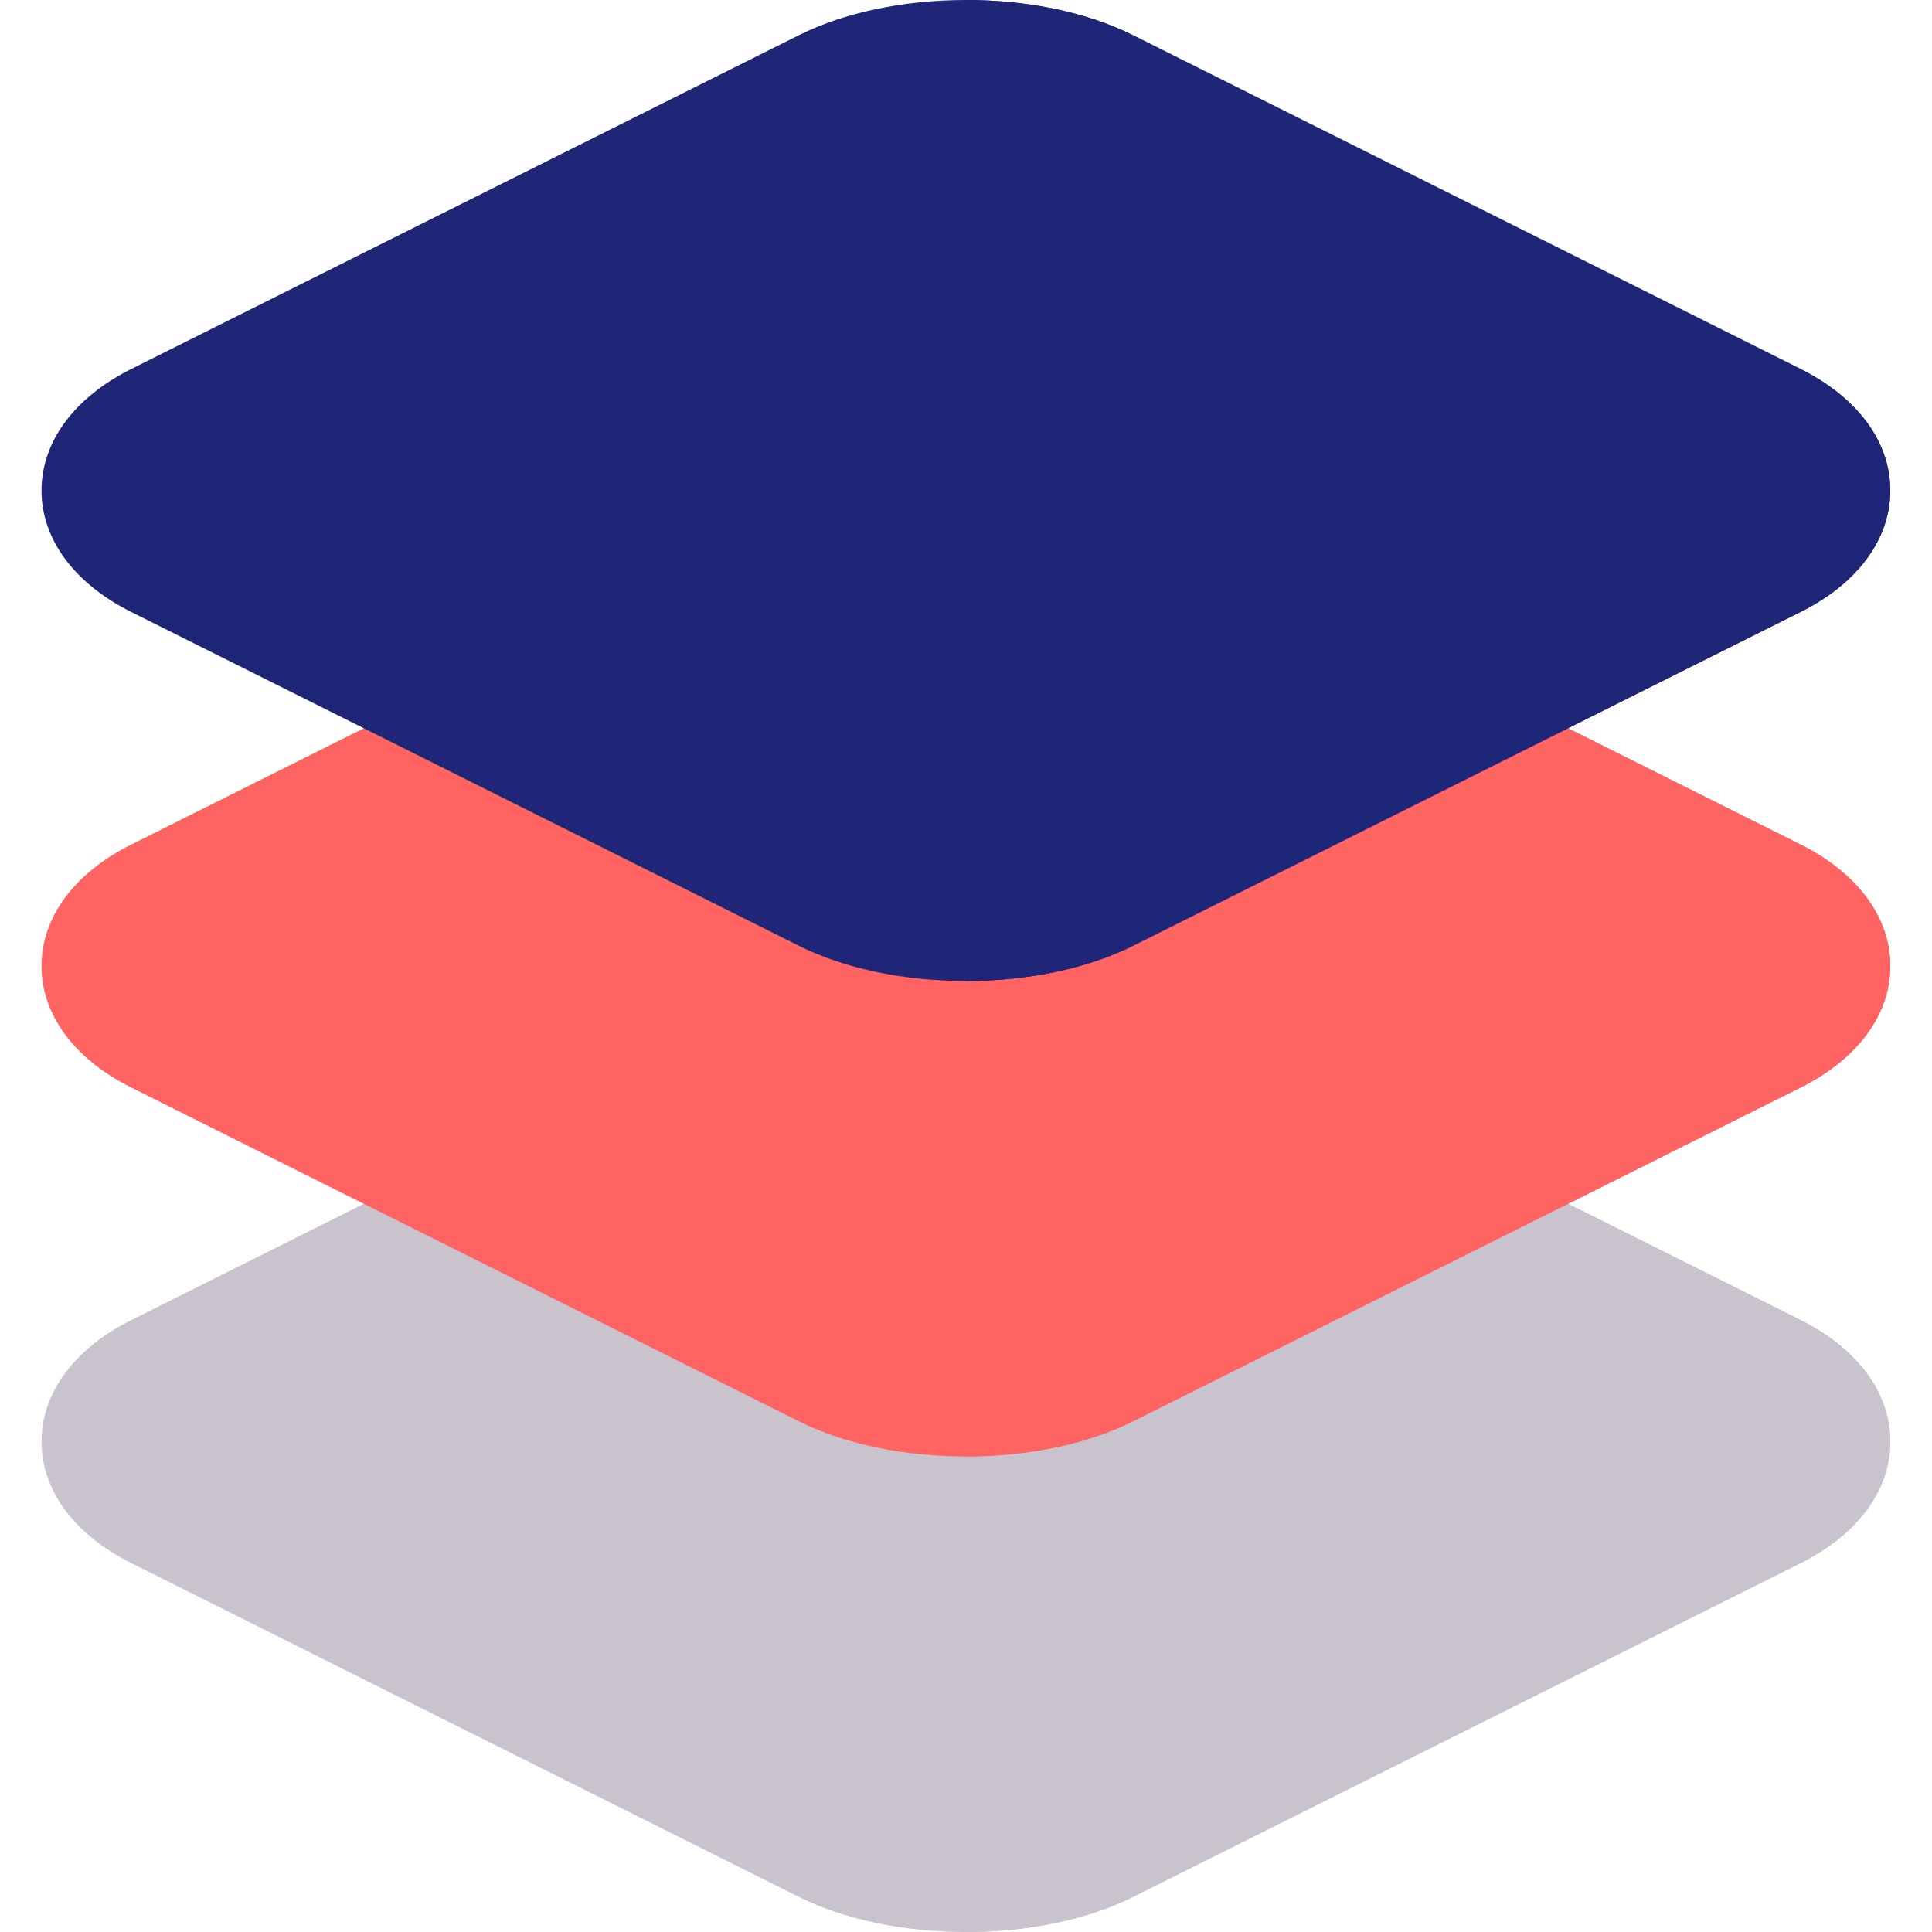 <?xml version="1.0"?>
<svg xmlns="http://www.w3.org/2000/svg" height="512px" viewBox="-11 0 512 512" width="512px" class=""><g><path d="m466.152 349.828-88.445-44.223c-7.414-3.707-16.422-.703-20.125 6.707-1.078 2.156-1.574 4.449-1.57 6.711h-222.074c.004-2.262-.492-4.555-1.57-6.711-3.707-7.41-12.715-10.414-20.125-6.707l-88.449 44.223c-15.121 7.562-23.793 19.301-23.793 32.207.004 12.906 8.672 24.645 23.793 32.203l176.902 88.453c12.414 6.203 28.348 9.309 44.277 9.309 15.938 0 31.867-3.102 44.285-9.312l176.895-88.449c15.121-7.559 23.793-19.297 23.797-32.203-.004-12.906-8.676-24.645-23.797-32.207zm0 0" fill="#008adf" data-original="#008ADF" class="" style="fill:#C8C3CD" data-old_color="#008adf"/><path d="m466.152 349.828-88.445-44.223c-7.414-3.707-16.422-.703-20.125 6.707-1.078 2.156-1.574 4.449-1.57 6.711h-111.039v192.977c15.934 0 31.867-3.102 44.285-9.312l176.895-88.449c15.121-7.559 23.793-19.297 23.793-32.203s-8.672-24.645-23.793-32.207zm0 0" fill="#0065a3" data-original="#0065A3" class="active-path" style="fill:#C8C3CD" data-old_color="#0065a3"/><path d="m466.152 223.809-88.445-44.227c-7.41-3.707-16.422-.699-20.125 6.707-1.082 2.156-1.574 4.449-1.57 6.711h-222.074c.004-2.262-.492-4.555-1.57-6.711-3.707-7.41-12.719-10.414-20.125-6.707l-88.449 44.227c-15.121 7.559-23.793 19.297-23.793 32.203 0 12.902 8.672 24.641 23.793 32.199l176.898 88.453c12.418 6.207 28.348 9.312 44.285 9.312 15.93-.004 31.867-3.105 44.281-9.312l176.895-88.449c15.121-7.562 23.797-19.297 23.797-32.203-.004-12.906-8.676-24.645-23.797-32.203zm0 0" fill="#54e360" data-original="#54E360" class="" style="fill:#FF6362" data-old_color="#54e360"/><path d="m466.152 223.809-88.445-44.227c-7.41-3.707-16.422-.699-20.125 6.707-1.082 2.156-1.574 4.449-1.57 6.711h-111.039v192.977c15.934 0 31.871-3.105 44.285-9.312l176.895-88.449c15.121-7.562 23.793-19.297 23.793-32.203s-8.672-24.645-23.793-32.203zm0 0" fill="#00ab5e" data-original="#00AB5E" class="" style="fill:#FF6362" data-old_color="#00ab5e"/><path d="m466.152 97.781-176.895-88.445c-12.039-6.02-27.766-9.336-44.285-9.336-16.52 0-32.246 3.316-44.281 9.336l-176.902 88.445c-15.117 7.562-23.789 19.301-23.789 32.207 0 12.902 8.672 24.641 23.793 32.199l176.898 88.453c12.035 6.02 27.766 9.332 44.281 9.332 16.52 0 32.246-3.312 44.285-9.332l176.895-88.453c15.121-7.559 23.793-19.293 23.793-32.199s-8.672-24.645-23.793-32.207zm0 0" fill="#ffd400" data-original="#FFD400" class="" style="fill:#202677" data-old_color="#ffd400"/><path d="m466.152 97.781-176.895-88.445c-12.039-6.02-27.766-9.336-44.285-9.336v259.977c16.52 0 32.246-3.316 44.285-9.336l176.895-88.449c15.121-7.562 23.793-19.297 23.793-32.203s-8.672-24.645-23.793-32.207zm0 0" fill="#ff9f04" data-original="#FF9F04" class="" style="fill:#202677" data-old_color="#ff9f04"/></g> </svg>
